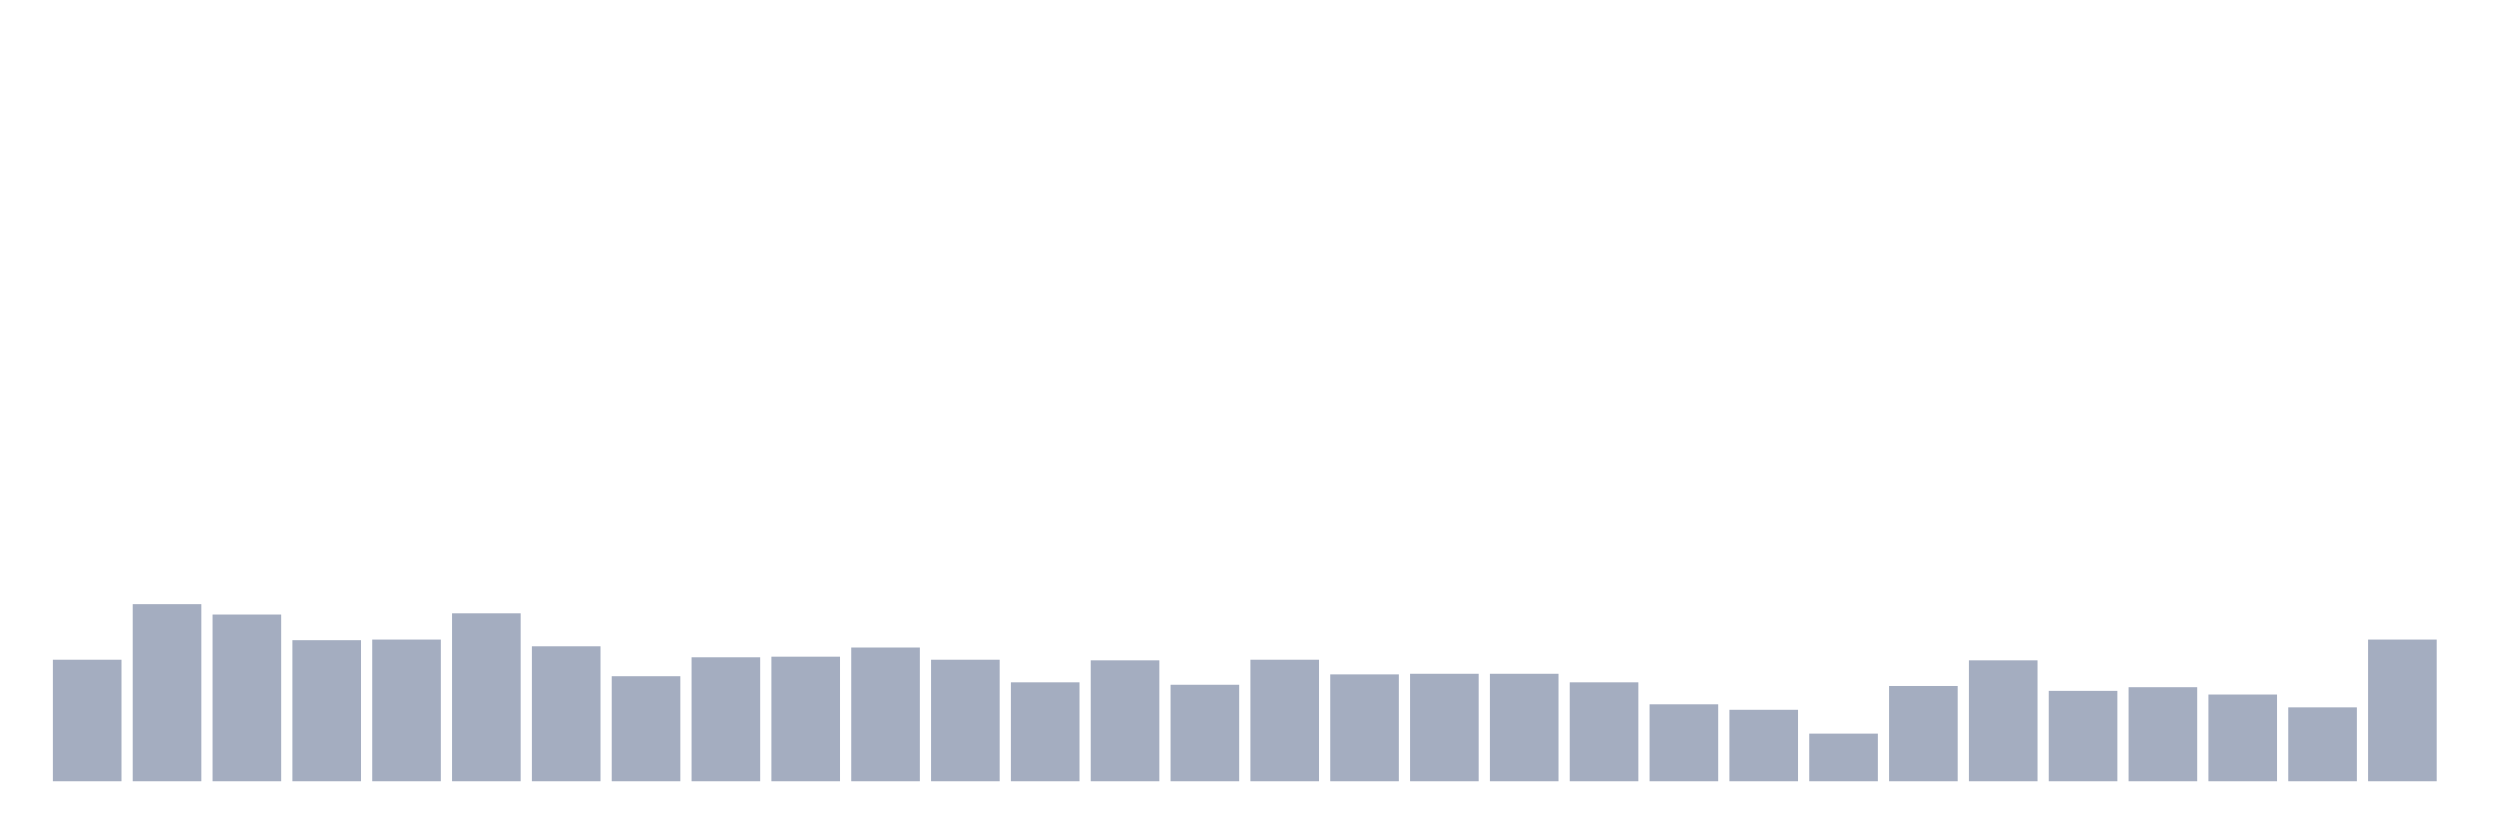 <svg xmlns="http://www.w3.org/2000/svg" viewBox="0 0 480 160"><g transform="translate(10,10)"><rect class="bar" x="0.153" width="13.175" y="116.667" height="23.333" fill="rgb(164,173,192)"></rect><rect class="bar" x="15.482" width="13.175" y="105.997" height="34.003" fill="rgb(164,173,192)"></rect><rect class="bar" x="30.81" width="13.175" y="107.99" height="32.01" fill="rgb(164,173,192)"></rect><rect class="bar" x="46.138" width="13.175" y="112.915" height="27.085" fill="rgb(164,173,192)"></rect><rect class="bar" x="61.466" width="13.175" y="112.797" height="27.203" fill="rgb(164,173,192)"></rect><rect class="bar" x="76.794" width="13.175" y="107.755" height="32.245" fill="rgb(164,173,192)"></rect><rect class="bar" x="92.123" width="13.175" y="114.087" height="25.913" fill="rgb(164,173,192)"></rect><rect class="bar" x="107.451" width="13.175" y="119.832" height="20.168" fill="rgb(164,173,192)"></rect><rect class="bar" x="122.779" width="13.175" y="116.198" height="23.802" fill="rgb(164,173,192)"></rect><rect class="bar" x="138.107" width="13.175" y="116.08" height="23.92" fill="rgb(164,173,192)"></rect><rect class="bar" x="153.436" width="13.175" y="114.322" height="25.678" fill="rgb(164,173,192)"></rect><rect class="bar" x="168.764" width="13.175" y="116.667" height="23.333" fill="rgb(164,173,192)"></rect><rect class="bar" x="184.092" width="13.175" y="121.005" height="18.995" fill="rgb(164,173,192)"></rect><rect class="bar" x="199.42" width="13.175" y="116.784" height="23.216" fill="rgb(164,173,192)"></rect><rect class="bar" x="214.748" width="13.175" y="121.474" height="18.526" fill="rgb(164,173,192)"></rect><rect class="bar" x="230.077" width="13.175" y="116.667" height="23.333" fill="rgb(164,173,192)"></rect><rect class="bar" x="245.405" width="13.175" y="119.481" height="20.519" fill="rgb(164,173,192)"></rect><rect class="bar" x="260.733" width="13.175" y="119.363" height="20.637" fill="rgb(164,173,192)"></rect><rect class="bar" x="276.061" width="13.175" y="119.363" height="20.637" fill="rgb(164,173,192)"></rect><rect class="bar" x="291.39" width="13.175" y="121.005" height="18.995" fill="rgb(164,173,192)"></rect><rect class="bar" x="306.718" width="13.175" y="125.226" height="14.774" fill="rgb(164,173,192)"></rect><rect class="bar" x="322.046" width="13.175" y="126.281" height="13.719" fill="rgb(164,173,192)"></rect><rect class="bar" x="337.374" width="13.175" y="130.854" height="9.146" fill="rgb(164,173,192)"></rect><rect class="bar" x="352.702" width="13.175" y="121.709" height="18.291" fill="rgb(164,173,192)"></rect><rect class="bar" x="368.031" width="13.175" y="116.784" height="23.216" fill="rgb(164,173,192)"></rect><rect class="bar" x="383.359" width="13.175" y="122.647" height="17.353" fill="rgb(164,173,192)"></rect><rect class="bar" x="398.687" width="13.175" y="121.943" height="18.057" fill="rgb(164,173,192)"></rect><rect class="bar" x="414.015" width="13.175" y="123.35" height="16.65" fill="rgb(164,173,192)"></rect><rect class="bar" x="429.344" width="13.175" y="125.812" height="14.188" fill="rgb(164,173,192)"></rect><rect class="bar" x="444.672" width="13.175" y="112.797" height="27.203" fill="rgb(164,173,192)"></rect></g></svg>